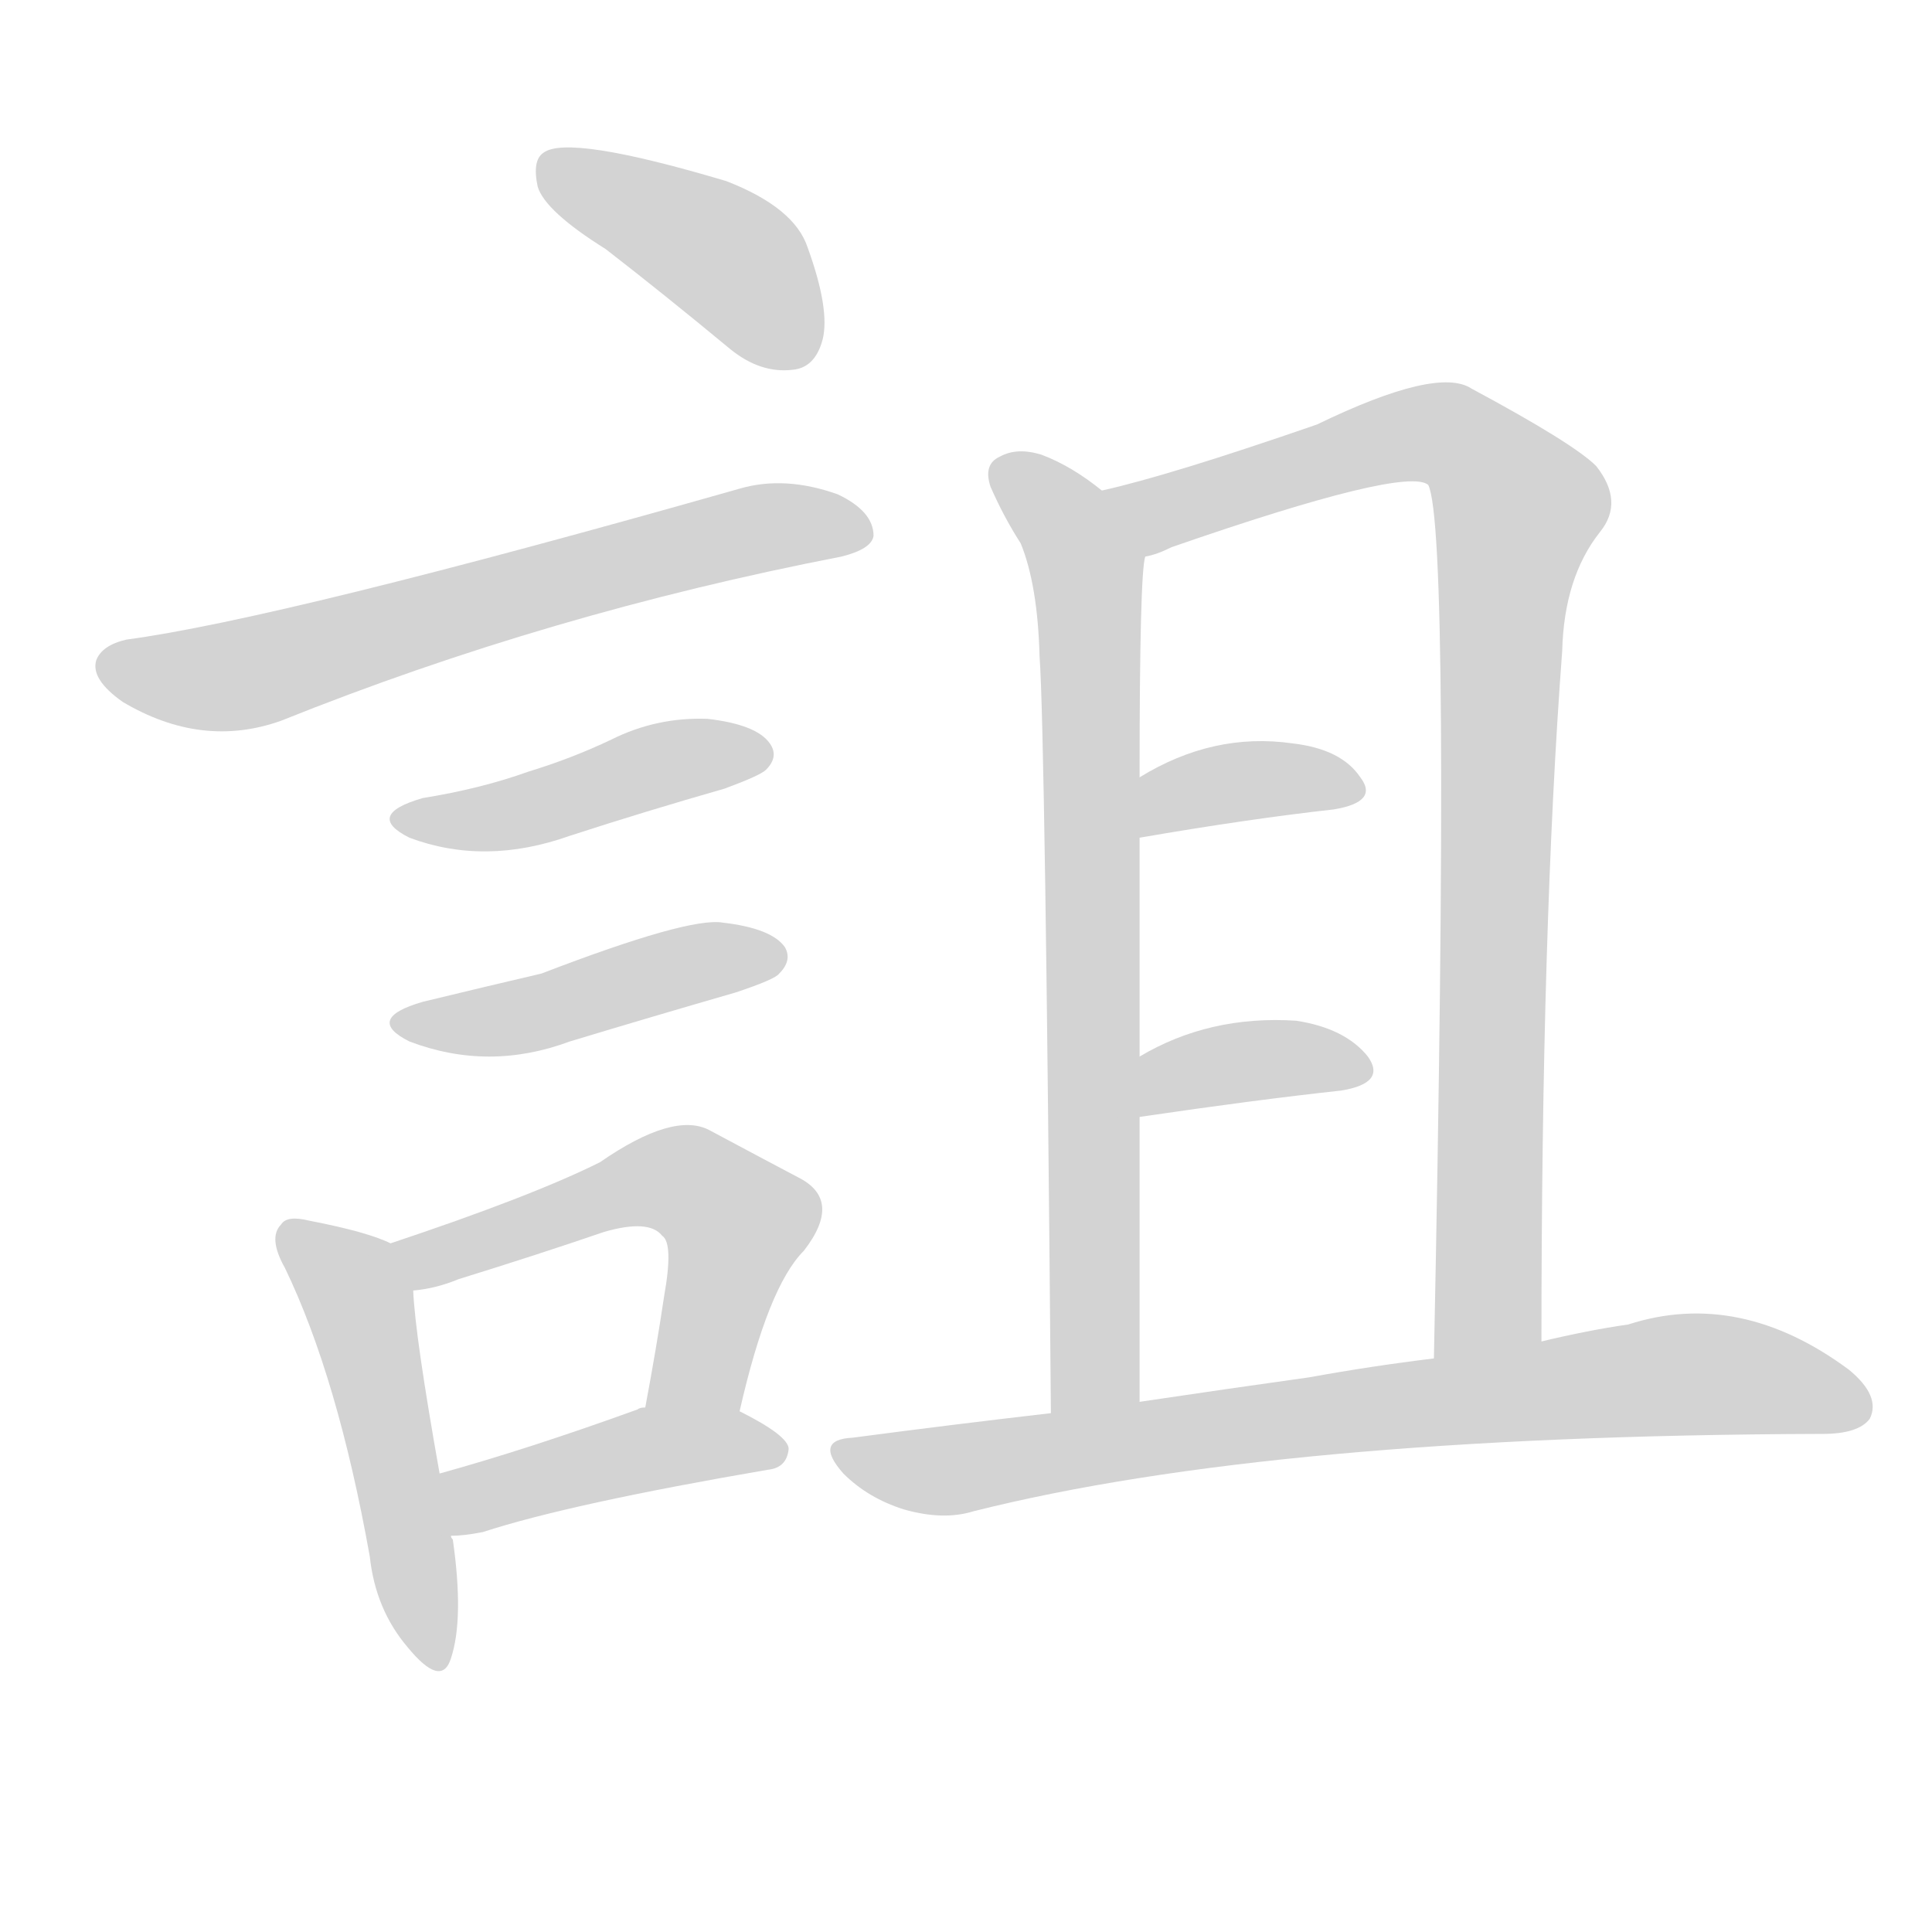 <svg version="1.1" viewBox="0 0 1024 1024" xmlns="http://www.w3.org/2000/svg">
  
  <g transform="scale(1, -1) translate(0, -900)">
    <style type="text/css">
        .origin {display:none;}
        .hide {display:none;}
        .stroke {fill: lightgray;}
    </style>

    <path d="M 321 768 Q 352 744 387 715 Q 403 702 420 704 Q 432 705 436 720 Q 440 736 428 769 Q 421 790 385 804 Q 301 829 288 819 Q 282 815 285 801 Q 289 788 321 768 Z" fill="lightgray" class="stroke"/>
    <path d="M 67 561 Q 54 558 51 550 Q 48 540 65 528 Q 107 503 149 518 Q 291 575 446 605 Q 462 609 463 616 Q 463 629 444 638 Q 416 648 392 641 Q 149 572 67 561 Z" fill="lightgray" class="stroke"/>
    <path d="M 224 477 Q 193 468 217 456 Q 257 441 302 457 Q 342 470 384 482 Q 403 489 406 492 Q 413 499 408 506 Q 401 516 375 519 Q 348 520 324 508 Q 303 498 280 491 Q 255 482 224 477 Z" fill="lightgray" class="stroke"/>
    <path d="M 224 369 Q 193 360 217 348 Q 259 332 302 348 Q 345 361 390 374 Q 411 381 413 384 Q 420 391 416 398 Q 409 408 383 411 Q 365 414 287 384 Q 257 377 224 369 Z" fill="lightgray" class="stroke"/>
    <path d="M 207 241 Q 195 247 164 253 Q 152 256 149 251 Q 142 244 151 228 Q 179 170 196 75 Q 199 47 216 27 Q 234 5 239 21 Q 246 42 240 84 Q 239 85 239 86 L 233 119 Q 220 192 219 216 C 218 237 218 237 207 241 Z" fill="lightgray" class="stroke"/>
    <path d="M 392 152 Q 407 218 426 237 Q 447 264 423 276 Q 404 286 376 301 Q 357 311 318 284 Q 282 266 207 241 C 179 231 189 211 219 216 Q 231 217 243 222 Q 285 235 320 247 Q 344 254 351 245 Q 357 241 352 213 Q 348 186 342 154 C 337 124 385 123 392 152 Z" fill="lightgray" class="stroke"/>
    <path d="M 239 86 Q 246 86 256 88 Q 302 103 407 121 Q 417 122 418 132 Q 418 139 392 152 L 342 154 Q 339 154 338 153 Q 280 132 233 119 C 204 111 209 84 239 86 Z" fill="lightgray" class="stroke"/>
    <path d="M 584 640 Q 568 653 552 659 Q 539 663 530 658 Q 521 654 525 642 Q 532 626 541 612 Q 550 590 551 552 Q 554 510 557 151 C 557 121 604 127 604 157 Q 604 236 604 308 L 604 340 Q 604 401 604 456 L 604 488 Q 604 596 607 605 C 609 622 608 622 584 640 Z" fill="lightgray" class="stroke"/>
    <path d="M 817 189 Q 817 409 828 555 Q 829 594 848 618 Q 861 634 846 653 Q 834 665 780 694 Q 762 706 698 675 Q 620 648 584 640 C 555 633 579 595 607 605 Q 613 606 621 610 Q 745 653 757 643 Q 769 619 760 180 C 759 150 817 159 817 189 Z" fill="lightgray" class="stroke"/>
    <path d="M 604 456 Q 662 466 707 471 Q 731 475 721 488 Q 711 503 685 506 Q 643 512 604 488 C 578 473 574 451 604 456 Z" fill="lightgray" class="stroke"/>
    <path d="M 604 308 Q 665 317 711 322 Q 735 326 725 340 Q 713 355 687 359 Q 641 362 604 340 C 578 325 574 304 604 308 Z" fill="lightgray" class="stroke"/>
    <path d="M 557 151 Q 505 145 452 138 Q 431 137 447 119 Q 460 106 479 100 Q 500 94 516 99 Q 675 139 964 140 L 966 140 Q 985 140 991 148 Q 997 160 980 174 Q 922 217 863 198 Q 842 195 817 189 L 760 180 Q 727 176 694 170 Q 651 164 604 157 L 557 151 Z" fill="lightgray" class="stroke"/></g>
</svg>